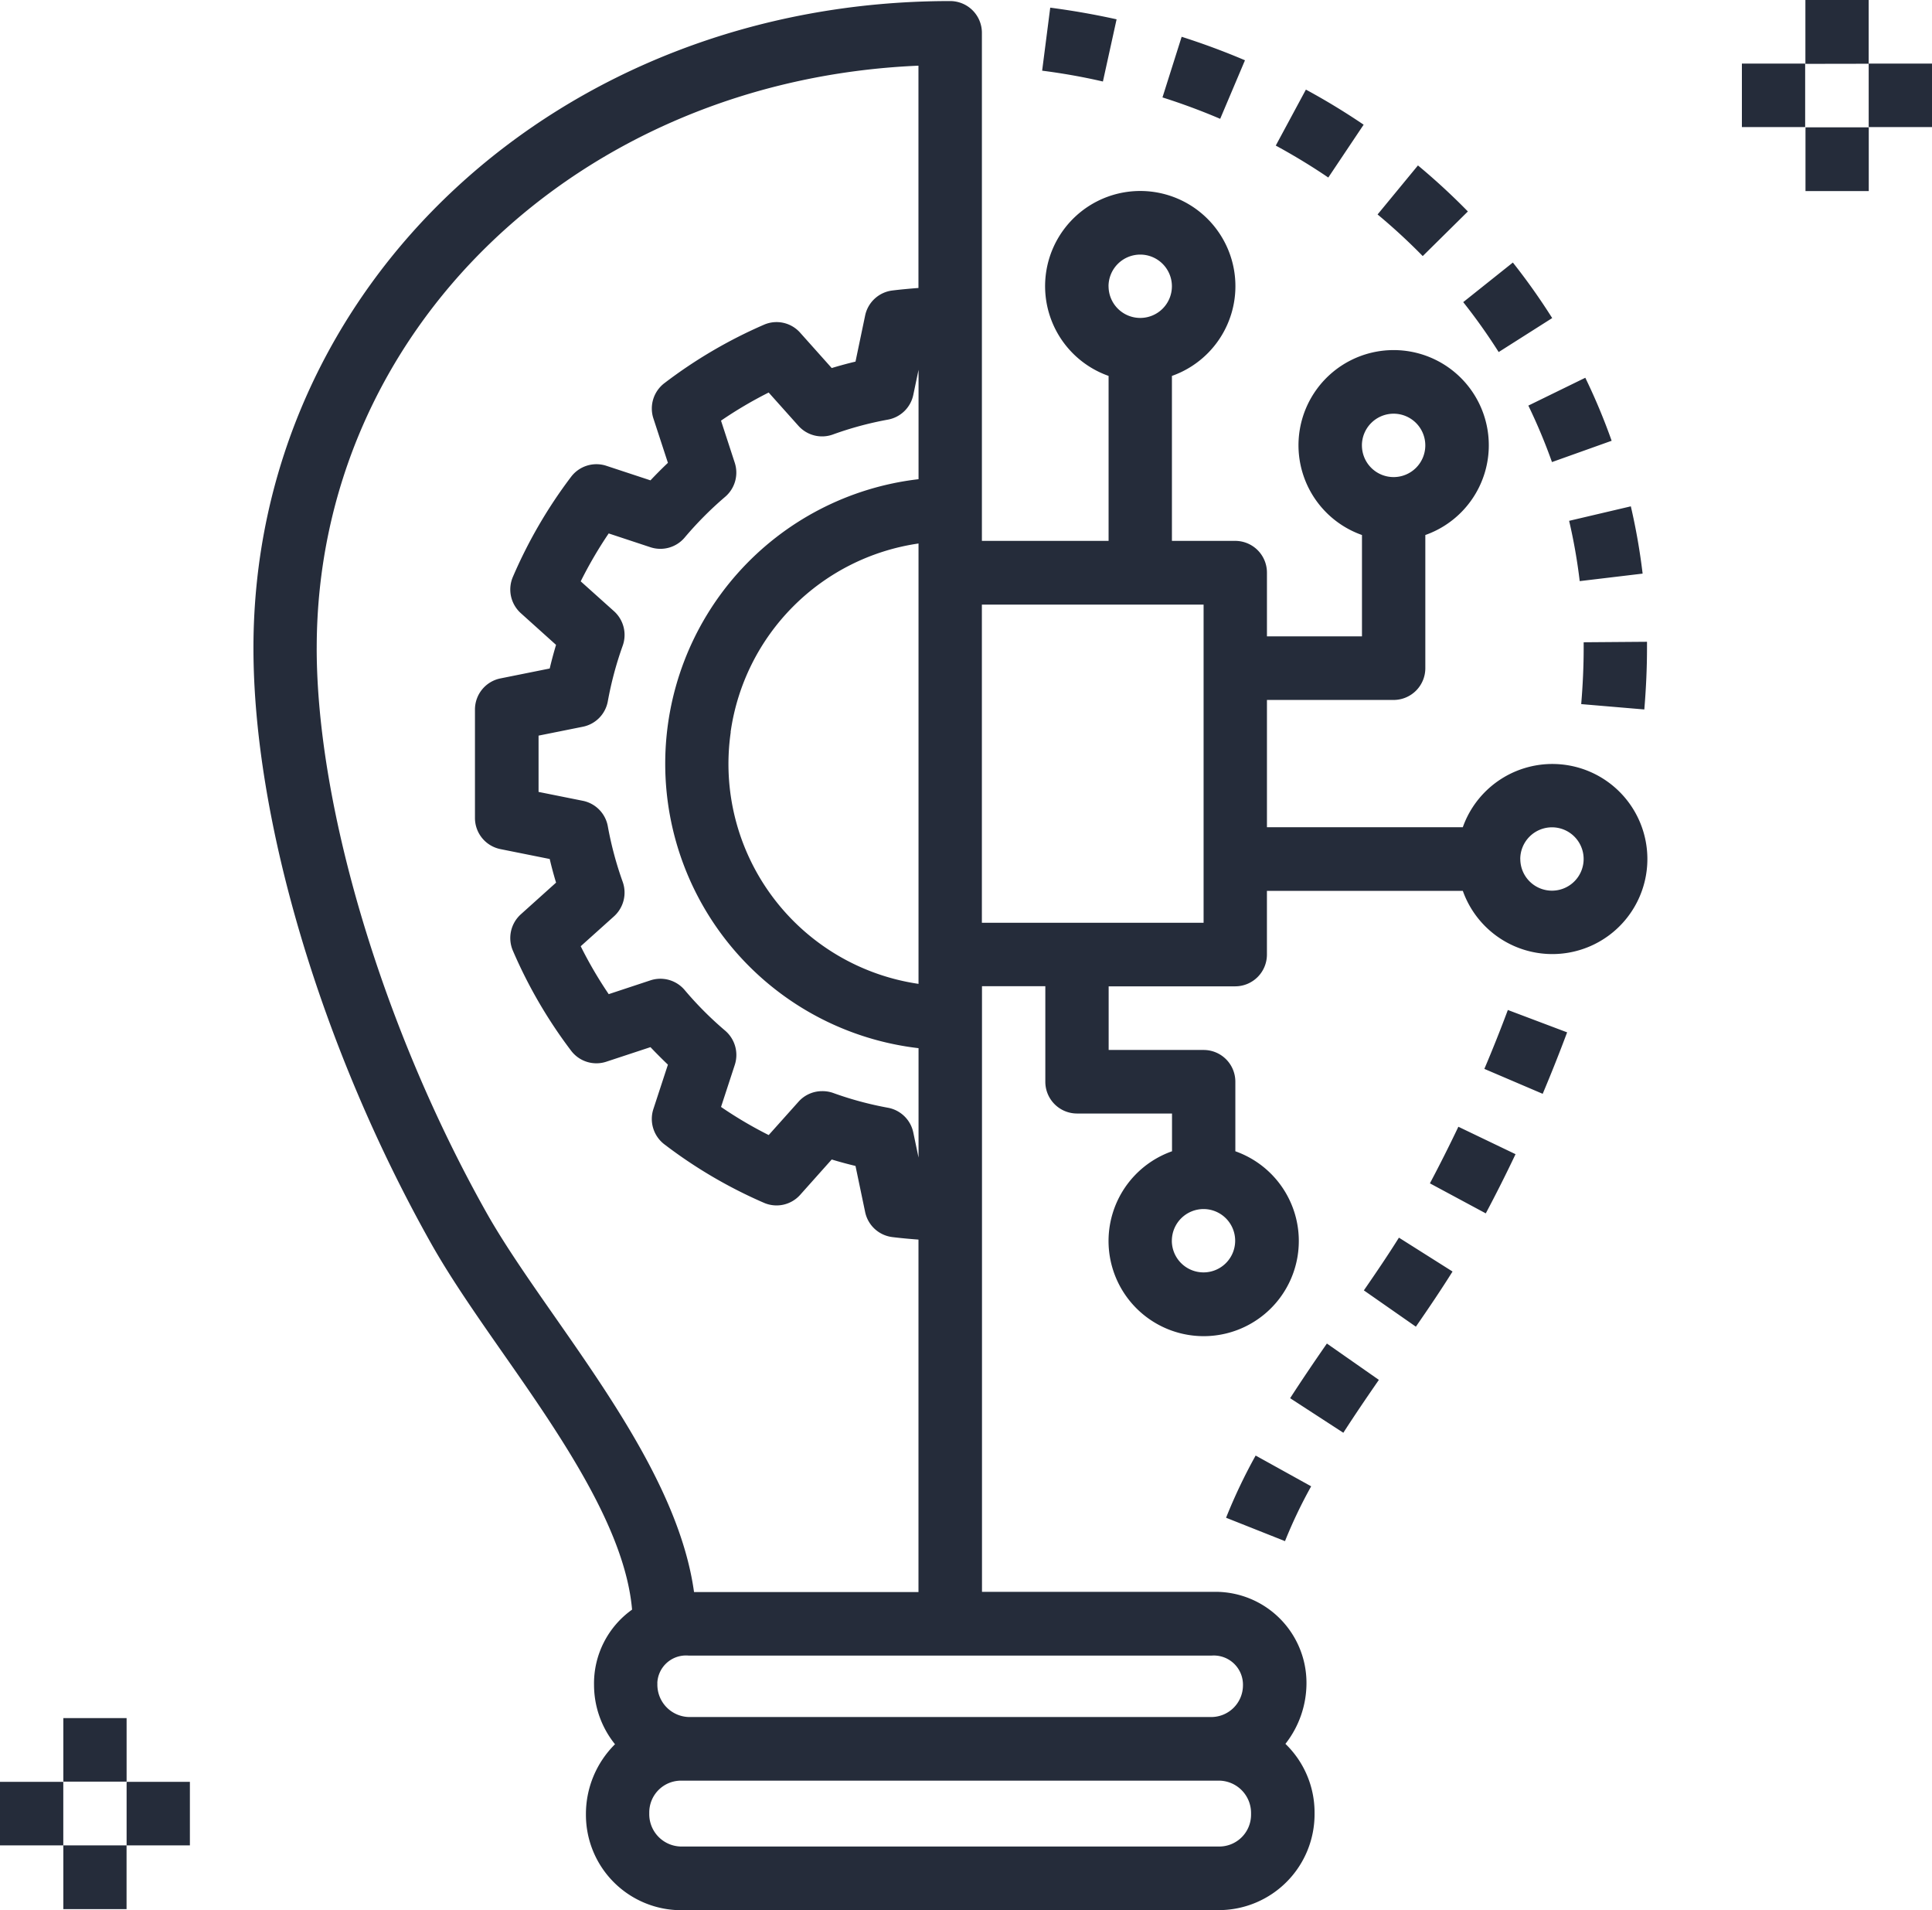 <svg xmlns="http://www.w3.org/2000/svg" width="87" height="86" viewBox="0 0 87 86">
  <path id="Forma_1" data-name="Forma 1" d="M1337.664,1149a4.293,4.293,0,0,1-4.279-4.3,4.425,4.425,0,0,1,1.309-3.172,4.261,4.261,0,0,1-.944-2.66,4.077,4.077,0,0,1,1.713-3.4c-.313-3.628-3.194-7.8-5.782-11.5-1.225-1.754-2.381-3.411-3.268-4.986-4.937-8.776-8-19.048-8-26.807,0-16.332,13.783-29.127,31.377-29.127h0a1.429,1.429,0,0,1,1.426,1.433v22.869h5.705v-7.426a4.285,4.285,0,1,1,2.852,0v7.427h2.853a1.429,1.429,0,0,1,1.426,1.432v2.866h4.279v-4.562a4.285,4.285,0,1,1,2.853,0v5.994h0a1.43,1.43,0,0,1-1.427,1.432h-5.705v5.729h8.82a4.279,4.279,0,1,1,0,2.865h-8.821v2.866a1.43,1.43,0,0,1-1.427,1.433h-5.7v2.865h4.28a1.428,1.428,0,0,1,1.425,1.432v3.129a4.284,4.284,0,1,1-2.852,0v-1.7h-4.279a1.429,1.429,0,0,1-1.426-1.433v-4.3h-2.852v27.267h10.332c.06,0,.121,0,.18,0a4.1,4.1,0,0,1,4.1,4.1,4.433,4.433,0,0,1-.948,2.745,4.291,4.291,0,0,1,1.312,3.086c0,.015,0,.031,0,.047a4.317,4.317,0,0,1-4.279,4.352Zm-1.427-4.4c0,.016,0,.033,0,.049a1.456,1.456,0,0,0,1.427,1.484h24.246a1.432,1.432,0,0,0,1.426-1.433c0-.017,0-.033,0-.05a1.456,1.456,0,0,0-1.428-1.483h-24.246A1.431,1.431,0,0,0,1336.237,1144.6Zm.365-5.831c0,.017,0,.033,0,.05a1.457,1.457,0,0,0,1.428,1.484h23.516a1.43,1.43,0,0,0,1.426-1.433,1.313,1.313,0,0,0-1.426-1.332h-23.516l-.084-.006h-.056A1.291,1.291,0,0,0,1336.6,1138.771Zm-15.341-46.594c0,7.184,3,17.152,7.634,25.4.818,1.455,1.936,3.056,3.12,4.751,2.677,3.835,5.655,8.129,6.238,12.351h10.107v-15.869c-.379-.028-.765-.063-1.179-.113a1.43,1.43,0,0,1-1.223-1.128l-.434-2.075q-.537-.128-1.071-.29l-1.421,1.592a1.425,1.425,0,0,1-1.622.362,21.4,21.4,0,0,1-4.488-2.633,1.438,1.438,0,0,1-.5-1.591l.655-2q-.4-.382-.786-.788l-1.993.657a1.427,1.427,0,0,1-1.583-.5,21.529,21.529,0,0,1-2.623-4.509,1.439,1.439,0,0,1,.361-1.628l1.587-1.427q-.161-.531-.286-1.064l-2.219-.445a1.43,1.43,0,0,1-1.147-1.4v-4.885a1.429,1.429,0,0,1,1.147-1.4l2.219-.446q.126-.533.285-1.064l-1.586-1.427a1.436,1.436,0,0,1-.36-1.628,21.522,21.522,0,0,1,2.622-4.509,1.431,1.431,0,0,1,1.584-.5l1.992.657c.255-.27.517-.534.786-.788l-.654-2a1.436,1.436,0,0,1,.5-1.591,21.46,21.46,0,0,1,4.487-2.631,1.419,1.419,0,0,1,1.621.362l1.422,1.592q.533-.162,1.071-.29l.434-2.076a1.43,1.43,0,0,1,1.223-1.125c.414-.051.8-.085,1.178-.114v-10.008C1333.053,1066.608,1321.262,1077.891,1321.262,1092.177Zm38.508,26.69a1.426,1.426,0,1,0,1.427-1.432A1.429,1.429,0,0,0,1359.77,1118.867ZM1344.5,1112.2a15.424,15.424,0,0,0,2.484.672,1.428,1.428,0,0,1,1.143,1.117l.236,1.127v-4.926a12.894,12.894,0,0,1,0-25.616v-4.925l-.236,1.128a1.43,1.43,0,0,1-1.143,1.115,15.33,15.33,0,0,0-2.485.672,1.428,1.428,0,0,1-1.544-.392l-1.341-1.5a18.633,18.633,0,0,0-2.146,1.266l.618,1.893a1.434,1.434,0,0,1-.432,1.537,15.921,15.921,0,0,0-1.826,1.837,1.431,1.431,0,0,1-1.533.434l-1.885-.623a18.839,18.839,0,0,0-1.26,2.157l1.5,1.345a1.438,1.438,0,0,1,.391,1.552,15.86,15.86,0,0,0-.67,2.5,1.428,1.428,0,0,1-1.125,1.149l-1.994.4v2.534l1.994.4a1.43,1.43,0,0,1,1.125,1.15,15.746,15.746,0,0,0,.67,2.5,1.44,1.44,0,0,1-.391,1.551l-1.5,1.347a18.648,18.648,0,0,0,1.261,2.157l1.884-.623a1.43,1.43,0,0,1,1.533.434,15.6,15.6,0,0,0,1.826,1.832,1.44,1.44,0,0,1,.434,1.542l-.619,1.893a18.468,18.468,0,0,0,2.146,1.266l1.342-1.5a1.422,1.422,0,0,1,1.062-.477A1.447,1.447,0,0,1,1344.5,1112.2Zm-4.594-16.237a10.007,10.007,0,0,0,8.456,11.332v-19.826A9.993,9.993,0,0,0,1339.9,1095.961Zm11.309,8.582h9.984v-14.324h-9.984Zm24.246-2.865a1.426,1.426,0,1,0,1.426-1.433A1.429,1.429,0,0,0,1375.459,1101.677Zm-7.132-18.623a1.427,1.427,0,1,0,1.427-1.432A1.43,1.43,0,0,0,1368.328,1083.055Zm-11.409-7.162a1.426,1.426,0,1,0,1.426-1.433A1.429,1.429,0,0,0,1356.918,1075.892Zm-47.068,73.057v-2.87H1307v-2.86h2.85v2.86h2.849v2.87Zm2.849-2.87v-2.86h2.85v2.86Zm-2.849-2.87v-2.86h2.849v2.86Zm52.359-11.881a24.342,24.342,0,0,1,1.332-2.8l2.5,1.385a21.529,21.529,0,0,0-1.178,2.468Zm2.885-5.382c.536-.831,1.094-1.653,1.655-2.461l2.341,1.636c-.542.784-1.084,1.578-1.6,2.381Zm3.32-4.854c.562-.814,1.1-1.607,1.579-2.374l2.414,1.525c-.5.8-1.062,1.633-1.651,2.483Zm2.974-4.819q.668-1.26,1.282-2.548l2.574,1.235q-.64,1.349-1.34,2.665Zm2.452-5.153c.374-.879.727-1.767,1.058-2.652l2.669,1.007q-.519,1.389-1.1,2.767Zm4.361-16.423c.074-.873.111-1.722.111-2.521v-.263l2.852-.022,0,.285c0,.88-.041,1.809-.121,2.762Zm-.542-8.252,2.777-.652a28.071,28.071,0,0,1,.531,3.029l-2.833.338A24.752,24.752,0,0,0,1377.659,1086.446Zm-1.837-5.188,2.564-1.253a27.622,27.622,0,0,1,1.186,2.837l-2.687.959A25.252,25.252,0,0,0,1375.822,1081.258Zm-2.933-4.658,2.235-1.782a28.766,28.766,0,0,1,1.771,2.5l-2.41,1.53A26.216,26.216,0,0,0,1372.889,1076.6Zm-3.857-3.947,1.818-2.207a29.863,29.863,0,0,1,2.248,2.072l-2.033,2.009A27.077,27.077,0,0,0,1369.031,1072.653Zm19.269-1.053v-2.87h2.849v2.87Zm-23.854-2.048,1.357-2.52c.9.487,1.771,1.018,2.6,1.58l-1.592,2.379C1366.059,1070.478,1365.26,1069.995,1364.446,1069.552Zm26.7-.832v-2.86H1394v2.86Zm-5.71,0v-2.86h2.849v2.86Zm-26.092-1.335.864-2.731c.973.311,1.932.666,2.851,1.058l-1.116,2.636C1361.111,1067.993,1360.237,1067.668,1359.348,1067.386Zm-5.419-1.2.365-2.842c1,.131,2.01.308,2.988.525l-.616,2.8C1355.77,1066.462,1354.85,1066.3,1353.929,1066.182Zm34.371-.312V1063h2.849v2.87Z" transform="translate(-1307 -1063)" fill="#252c3a"/>
</svg>
